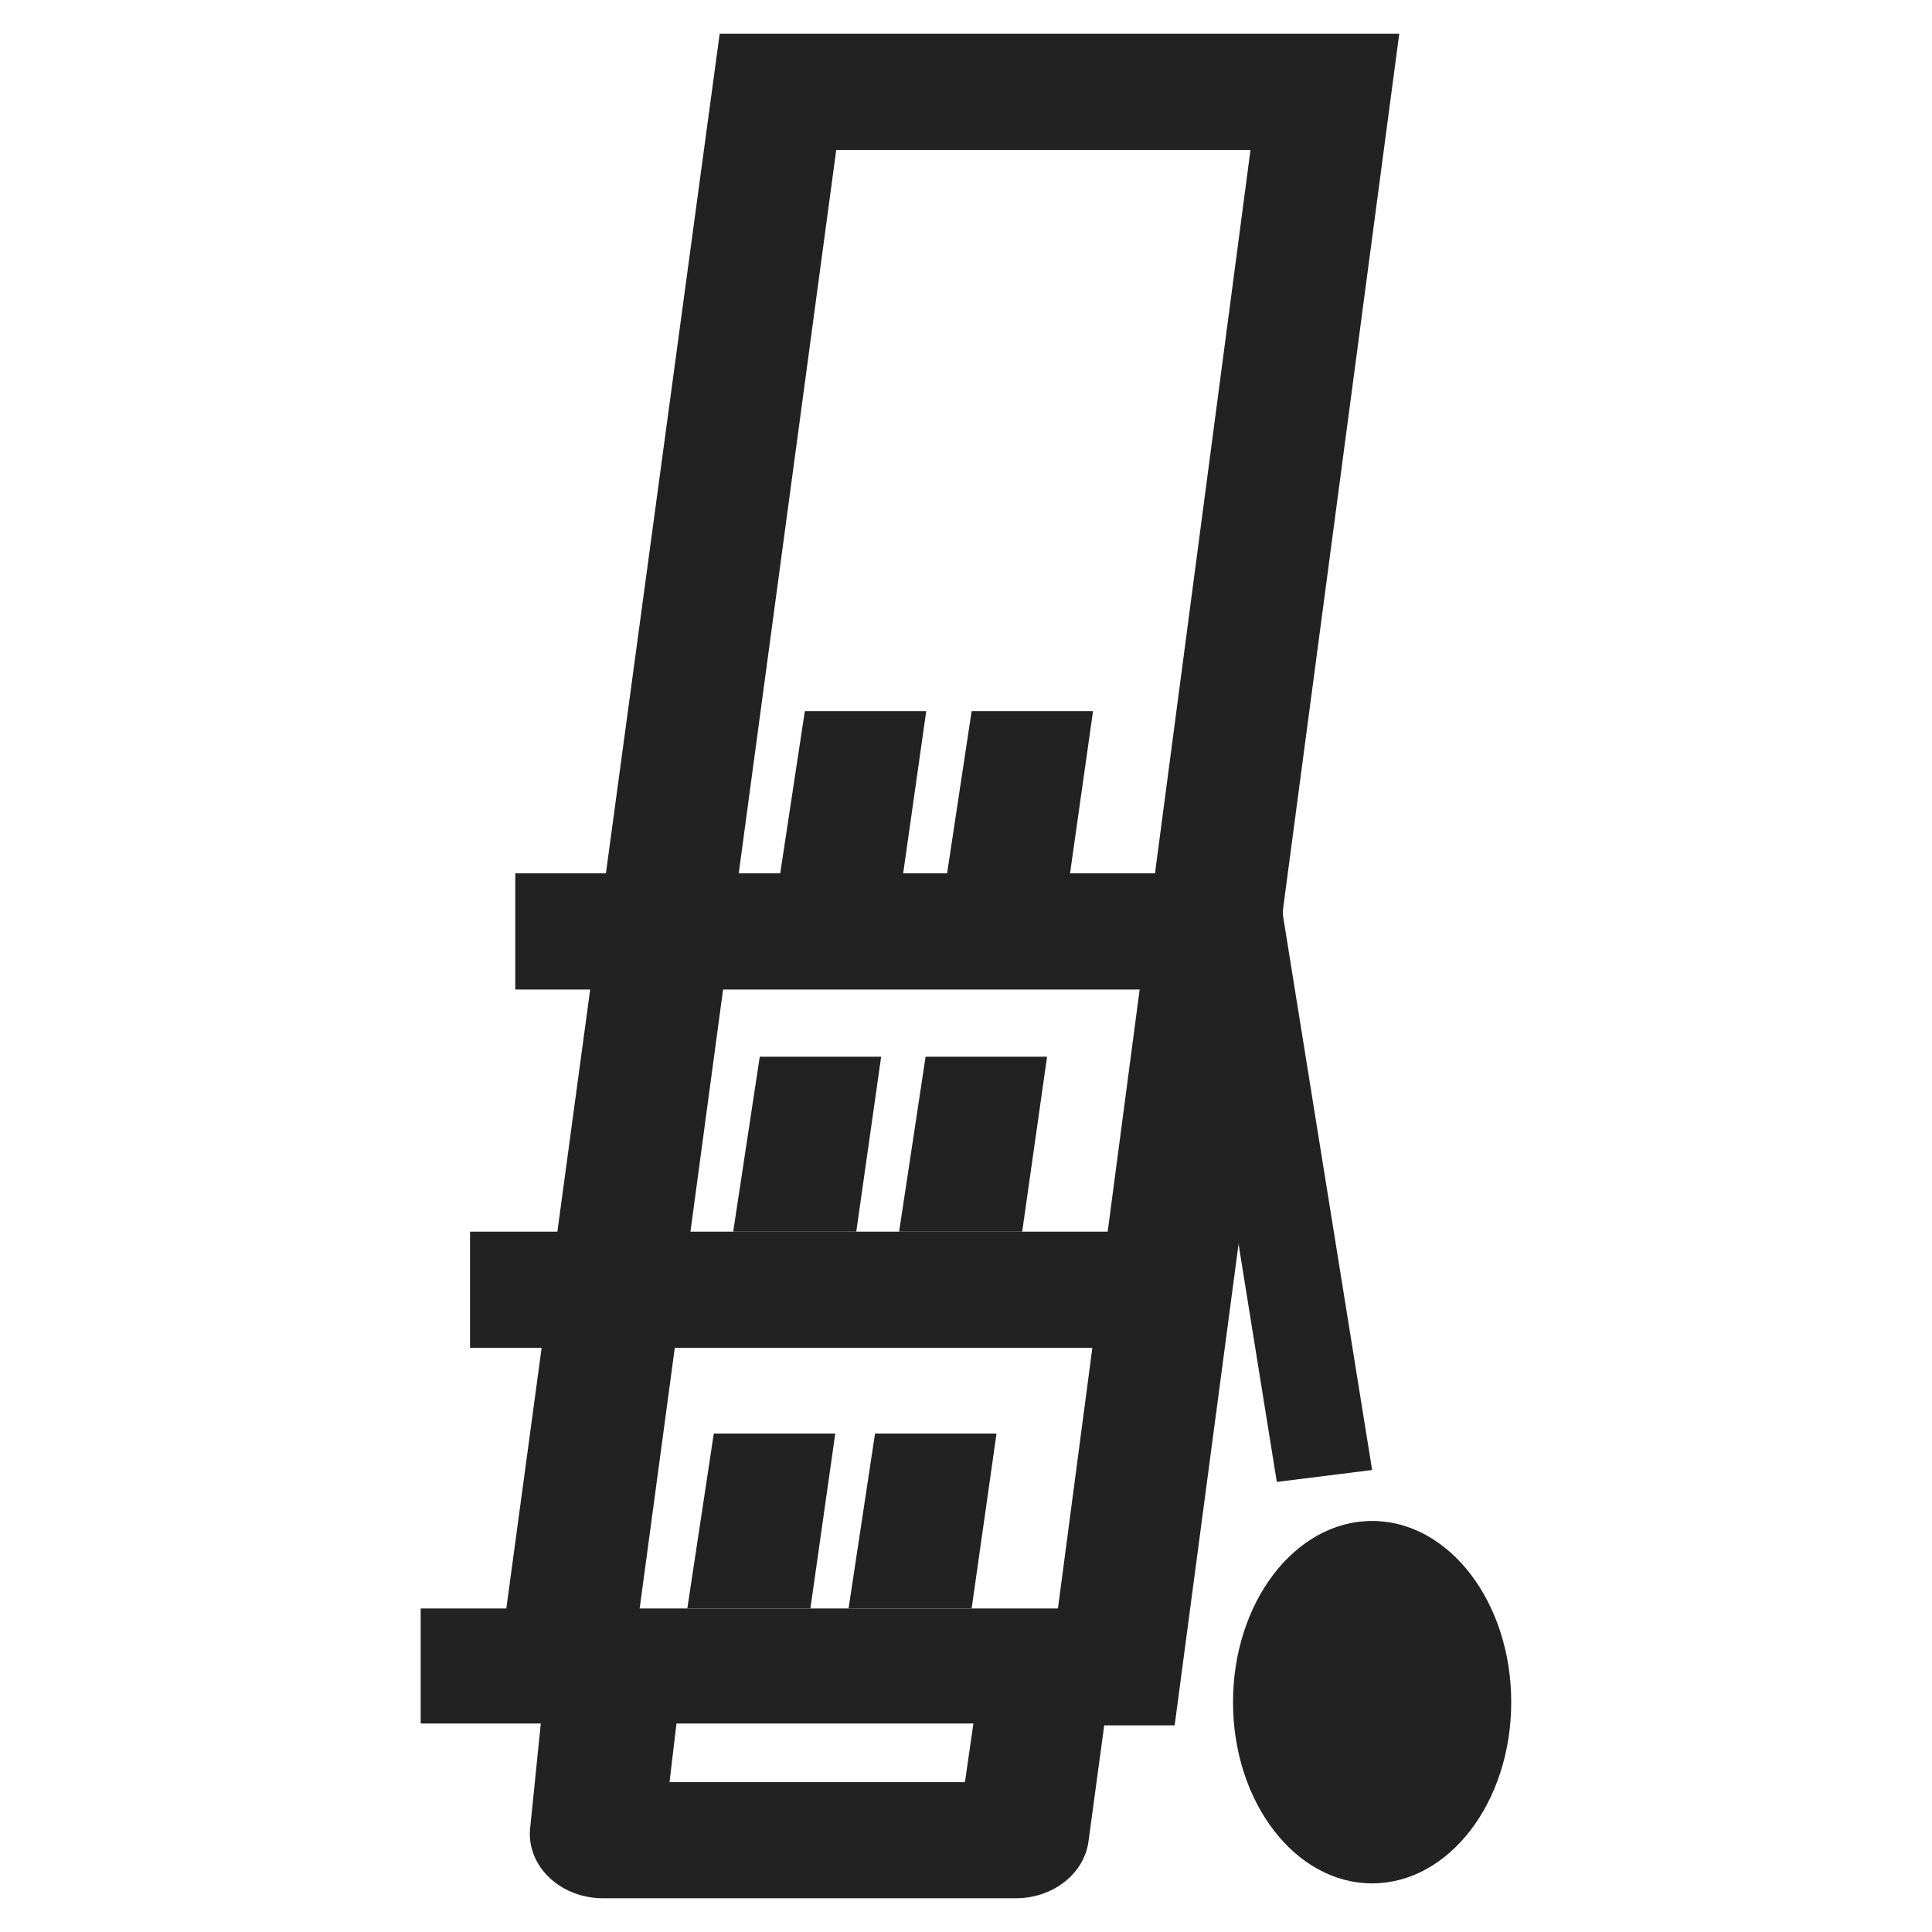 <svg width="24" height="24" viewBox="0 0 24 24" fill="none" xmlns="http://www.w3.org/2000/svg">
<path fill-rule="evenodd" clip-rule="evenodd" d="M8.94 0.419H17.382L14.592 21.433H13.717L13.519 22.893C13.455 23.288 13.071 23.581 12.618 23.581H7.492C6.944 23.581 6.52 23.158 6.589 22.679L6.72 21.389H6.099L8.94 0.419ZM7.945 19.989H8.572L8.317 22.138H11.987L12.297 19.989H13.141L15.534 1.863H10.388L7.945 19.989Z" fill="#222222"/>
<path fill-rule="evenodd" clip-rule="evenodd" d="M13.007 13.127L12.698 15.3L11.169 15.3L11.498 13.127L13.007 13.127Z" fill="#222222"/>
<path fill-rule="evenodd" clip-rule="evenodd" d="M13.578 8.834L13.27 11.007L11.741 11.008L12.07 8.834L13.578 8.834Z" fill="#222222"/>
<path fill-rule="evenodd" clip-rule="evenodd" d="M12.379 17.808L12.07 19.981L10.541 19.981L10.87 17.808L12.379 17.808Z" fill="#222222"/>
<path fill-rule="evenodd" clip-rule="evenodd" d="M10.946 13.127L10.637 15.3L9.108 15.3L9.438 13.127L10.946 13.127Z" fill="#222222"/>
<path fill-rule="evenodd" clip-rule="evenodd" d="M11.506 8.834L11.197 11.007L9.668 11.008L9.998 8.834L11.506 8.834Z" fill="#222222"/>
<path fill-rule="evenodd" clip-rule="evenodd" d="M10.376 17.808L10.067 19.981L8.538 19.981L8.867 17.808L10.376 17.808Z" fill="#222222"/>
<path fill-rule="evenodd" clip-rule="evenodd" d="M5.226 19.981L14.323 19.981L14.323 21.41L5.226 21.41L5.226 19.981Z" fill="#222222"/>
<path fill-rule="evenodd" clip-rule="evenodd" d="M5.839 15.3L14.912 15.3L14.912 16.744L5.839 16.744L5.839 15.3Z" fill="#222222"/>
<path fill-rule="evenodd" clip-rule="evenodd" d="M6.401 10.849L15.937 10.849L15.937 12.292L6.401 12.292L6.401 10.849Z" fill="#222222"/>
<path fill-rule="evenodd" clip-rule="evenodd" d="M15.847 10.81L17.045 18.261L15.861 18.409L14.663 10.958L15.847 10.81Z" fill="#222222"/>
<ellipse cx="17.045" cy="21.145" rx="1.728" ry="2.251" fill="#222222"/>
</svg>

